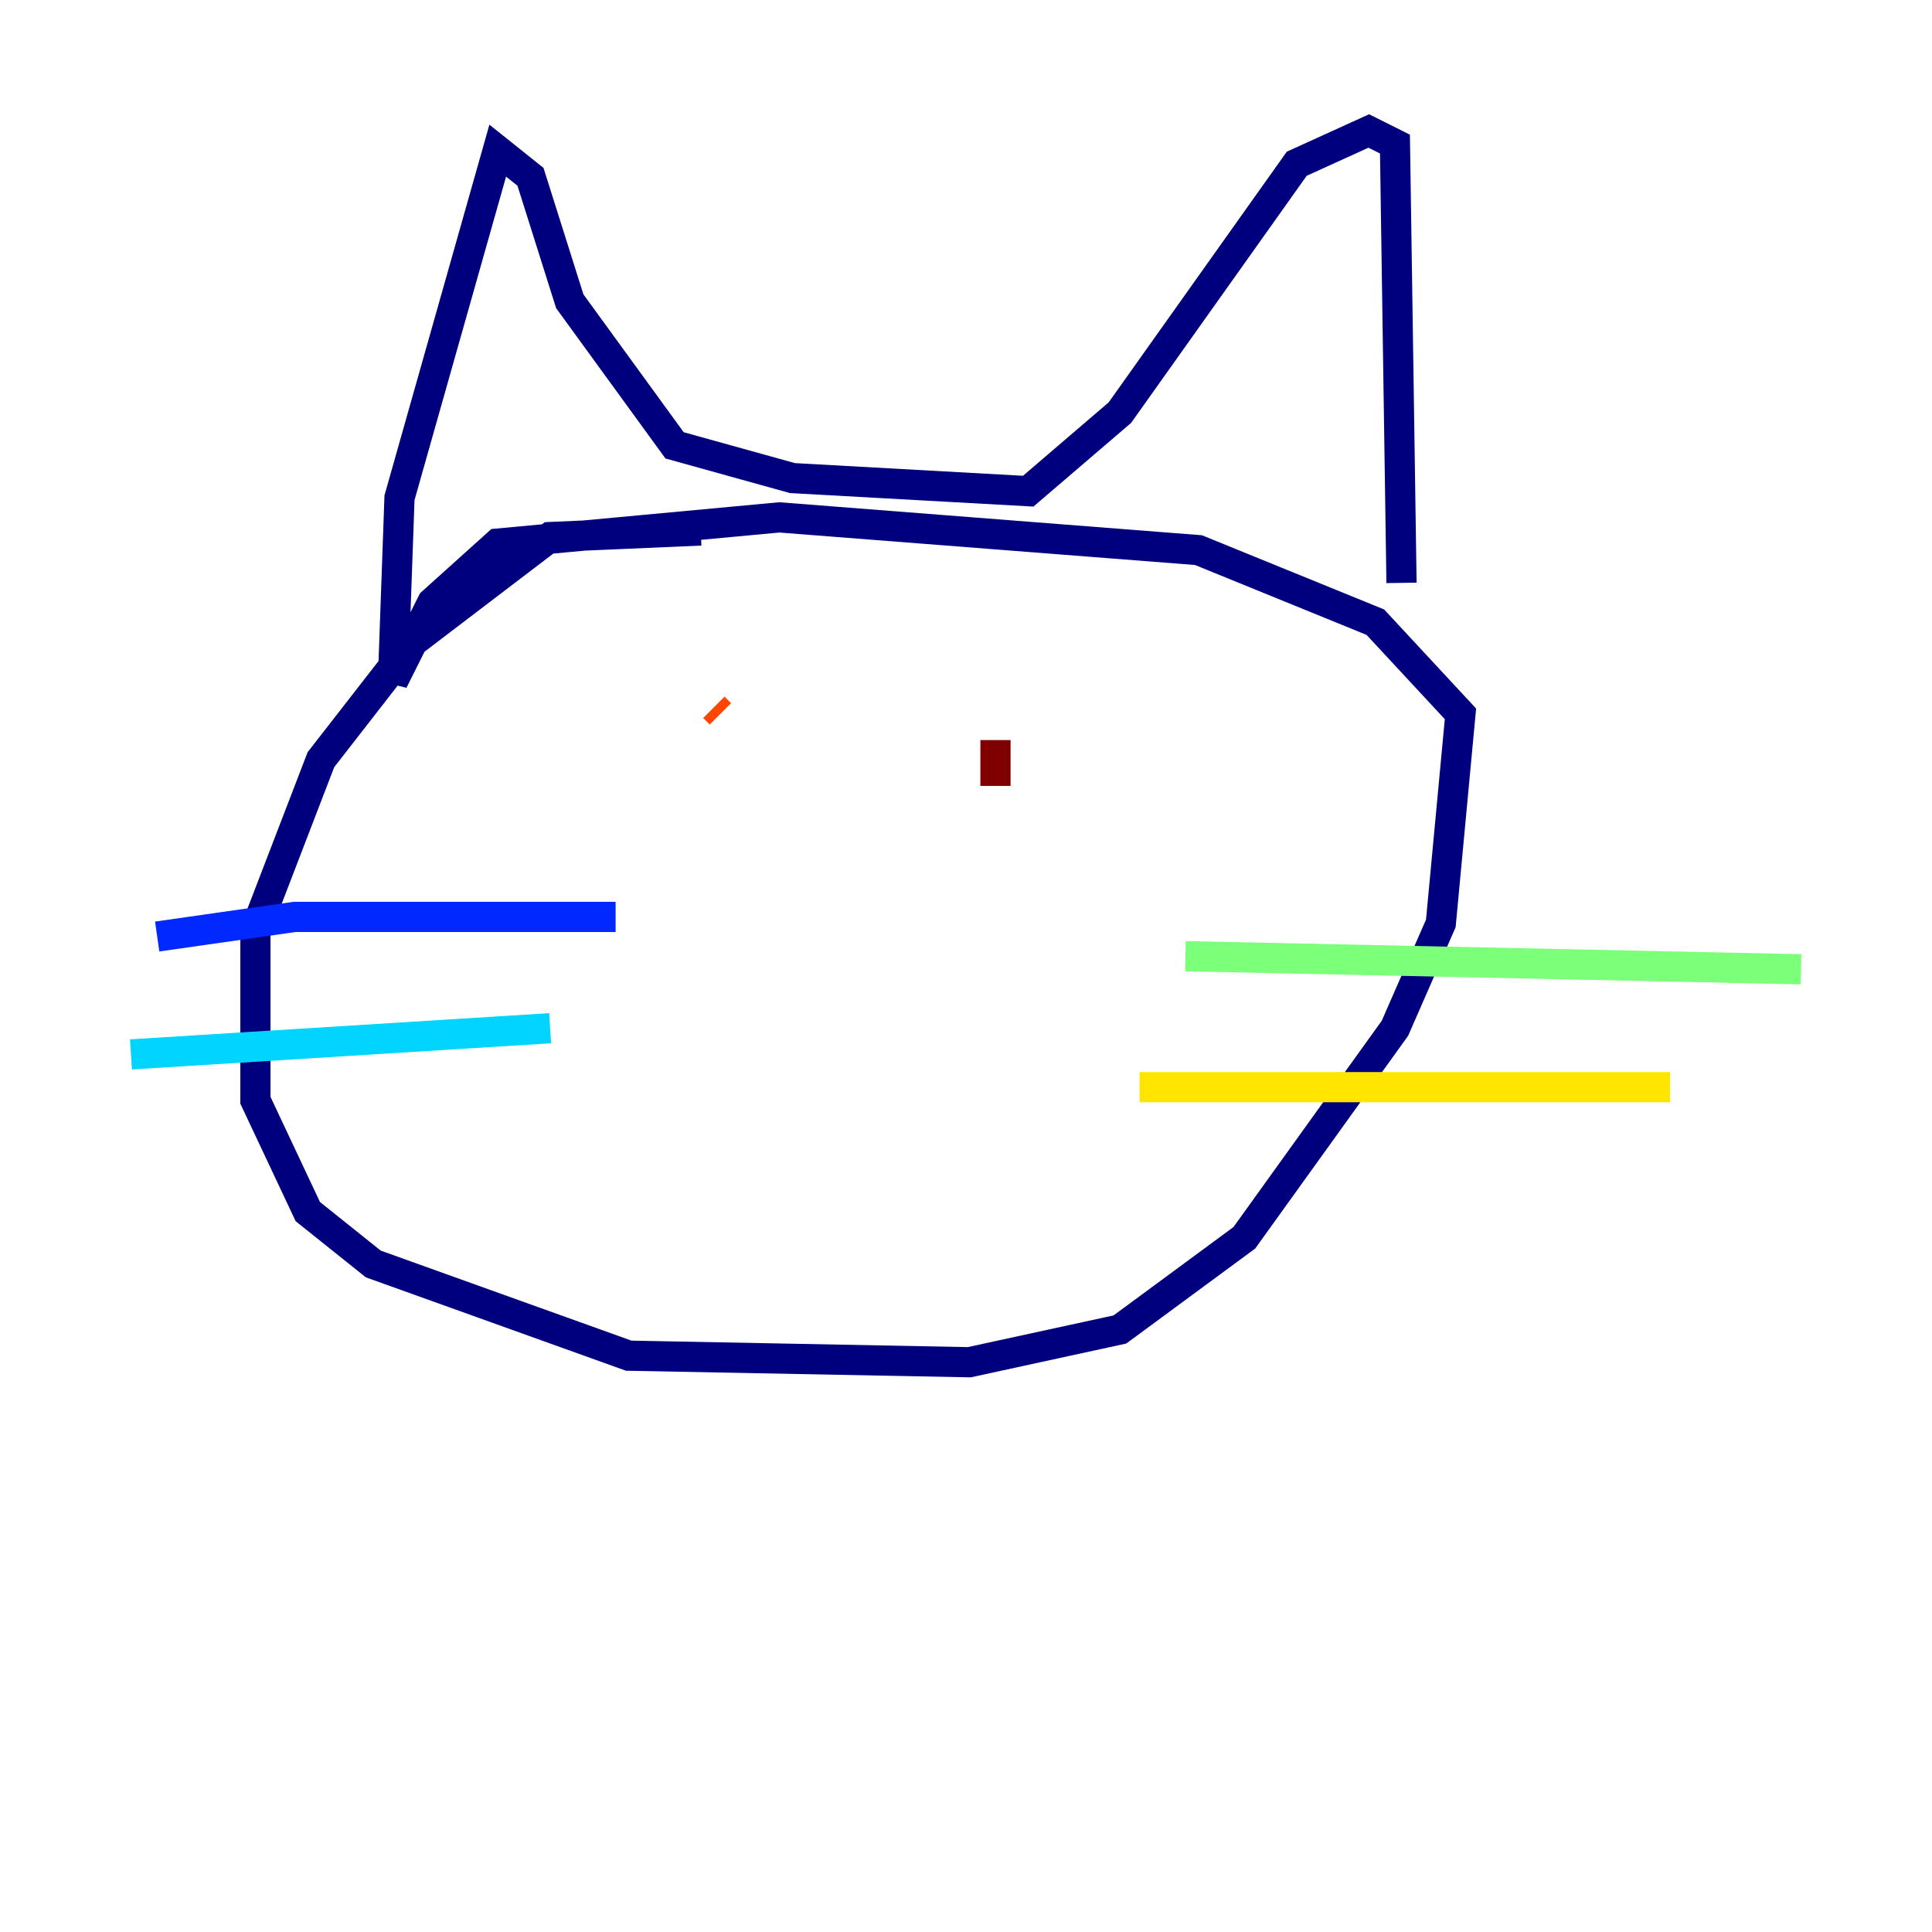 <?xml version="1.0" encoding="utf-8" ?>
<svg baseProfile="tiny" height="128" version="1.2" viewBox="0,0,128,128" width="128" xmlns="http://www.w3.org/2000/svg" xmlns:ev="http://www.w3.org/2001/xml-events" xmlns:xlink="http://www.w3.org/1999/xlink"><defs /><polyline fill="none" points="46.427,35.146 36.447,35.58 27.336,42.522 21.261,50.332 16.922,61.614 16.922,72.895 20.393,80.271 24.732,83.742 41.654,89.817 64.217,90.251 74.197,88.081 82.441,82.007 92.42,68.122 95.458,61.18 96.759,47.295 91.119,41.22 79.403,36.447 51.634,34.278 32.976,36.014 28.637,39.919 26.034,45.125 26.468,32.976 32.976,9.98 35.146,11.715 37.749,19.959 44.691,29.505 52.502,31.675 68.122,32.542 74.197,27.336 85.912,10.848 90.685,8.678 92.42,9.546 92.854,38.617" stroke="#00007f" stroke-width="2" /><polyline fill="none" points="40.786,60.746 19.525,60.746 10.414,62.047" stroke="#0028ff" stroke-width="2" /><polyline fill="none" points="36.447,68.122 8.678,69.858" stroke="#00d4ff" stroke-width="2" /><polyline fill="none" points="78.536,63.349 119.322,64.217" stroke="#7cff79" stroke-width="2" /><polyline fill="none" points="75.498,72.027 110.644,72.027" stroke="#ffe500" stroke-width="2" /><polyline fill="none" points="47.729,47.295 47.295,46.861" stroke="#ff4600" stroke-width="2" /><polyline fill="none" points="65.953,49.031 65.953,52.068" stroke="#7f0000" stroke-width="2" /></svg>